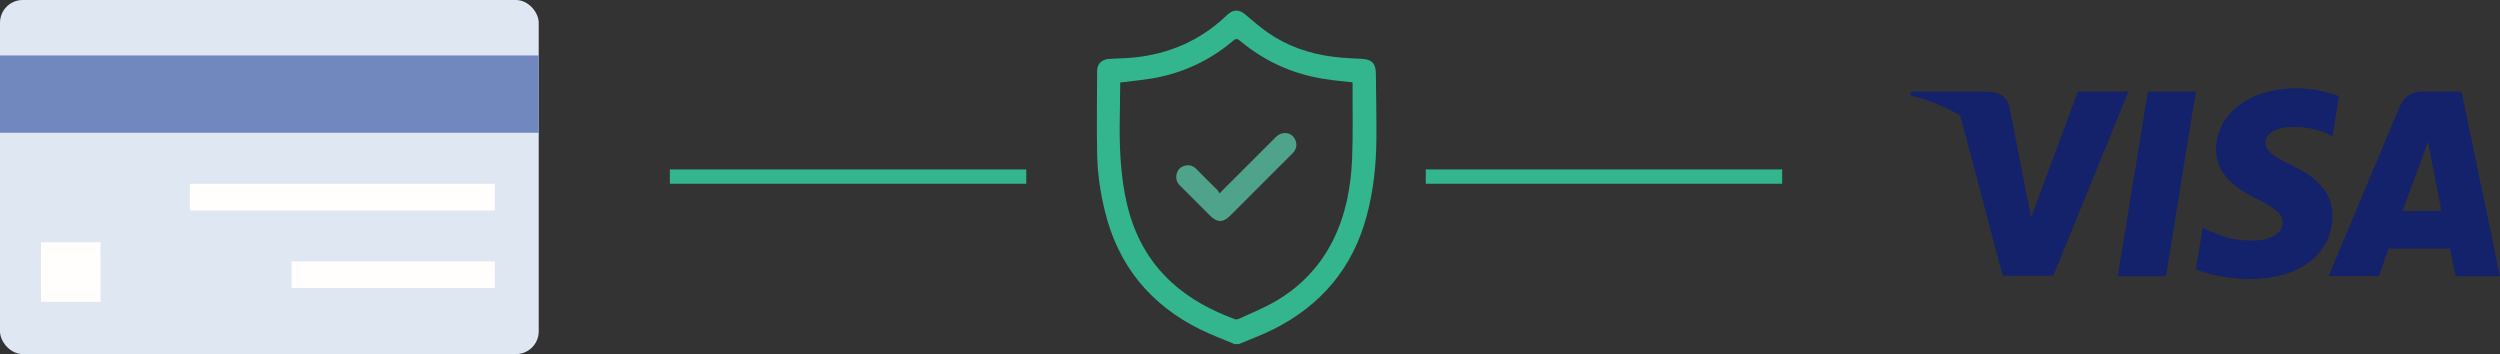 <?xml version="1.0" encoding="UTF-8"?><svg id="Layer_2" xmlns="http://www.w3.org/2000/svg" viewBox="0 0 139.73 19.79"><rect x="0" y="0" width="139.73" height="19.79" fill="#333333" stroke="none"/><defs><style>.cls-1{fill:#fffefd;}.cls-2{fill:#dfe7f2;}.cls-3{fill:#14216b;}.cls-4{fill:#33b58d;}.cls-5{fill:#7088be;}.cls-6{fill:#4ea38a;}</style></defs><g id="Layer_1-2"><g><g id="MFc5r9.tif"><g><path class="cls-3" d="M139.73,15.44c-.81,0-1.62,0-2.43,0-.05,0-.05-.03-.06-.06-.1-.48-.2-.96-.29-1.43,0-.05-.03-.06-.07-.06-1.1,0-2.21,0-3.31,0-.05,0-.07,.02-.08,.06-.17,.48-.35,.95-.52,1.43-.01,.04-.03,.05-.07,.05-.9,0-1.81,0-2.71,0h-.03s.01-.05,.02-.07c1.31-3.13,2.63-6.26,3.94-9.39,.13-.3,.3-.55,.6-.7,.21-.11,.44-.15,.67-.15,.71,0,1.43,0,2.14,0,.05,0,.05,.03,.06,.06,.09,.42,.17,.83,.26,1.25,.21,1,.42,1.99,.62,2.99,.21,1.02,.43,2.04,.64,3.05,.2,.97,.4,1.94,.61,2.9,0,0,0,.01,.01,.02v.04Zm-4.03-7.52c-.46,1.31-.95,2.58-1.42,3.87,.01,0,.02,0,.03,0,.71,0,1.42,0,2.14,0,.04,0,.05-.01,.04-.05-.23-1.11-.46-2.23-.69-3.34-.03-.15-.06-.3-.1-.48Z"/><path class="cls-3" d="M128.7,4.94c.06,.03,.12,.02,.18,.02,.61,.05,1.2,.18,1.78,.39,.05,.02,.07,.04,.06,.1-.12,.7-.23,1.39-.34,2.09,0,.02,0,.04-.01,.06-.05-.02-.09-.04-.13-.06-.71-.34-1.46-.48-2.25-.44-.31,.02-.61,.06-.88,.2-.15,.07-.28,.17-.37,.31-.18,.25-.17,.52,.02,.77,.11,.14,.24,.24,.39,.34,.34,.23,.71,.41,1.08,.59,.49,.24,.95,.52,1.34,.91,.4,.39,.67,.84,.76,1.39,.07,.46,.04,.91-.09,1.36-.24,.86-.79,1.48-1.55,1.93-.53,.31-1.11,.49-1.71,.59-.48,.08-.96,.12-1.44,.1-.86-.03-1.71-.15-2.53-.43-.08-.03-.16-.06-.24-.09-.03-.01-.04-.02-.03-.06,.11-.69,.23-1.39,.34-2.08,0-.06,.02-.12,.03-.19,.03,0,.05,.02,.08,.03,.42,.2,.85,.39,1.31,.51,.58,.15,1.16,.2,1.76,.15,.31-.02,.6-.1,.87-.27,.17-.1,.32-.24,.39-.43,.12-.3,.07-.58-.15-.82-.19-.21-.43-.36-.67-.5-.28-.16-.58-.29-.87-.45-.46-.25-.9-.53-1.26-.91-.35-.37-.6-.79-.68-1.3-.07-.45-.02-.89,.12-1.32,.23-.71,.68-1.24,1.29-1.66,.57-.39,1.21-.61,1.88-.73,.25-.05,.5-.07,.76-.09,.01,0,.03,0,.03-.01h.77Z"/><path class="cls-3" d="M113.22,10.67c.08,.33,.14,.66,.21,.99,.03,.16,.06,.31,.09,.47,.03,0,.03-.04,.03-.05,.86-2.3,1.71-4.59,2.56-6.89,.02-.05,.04-.07,.09-.07,.89,0,1.79,0,2.68,0q.08,0,.05,.07c-1.24,3.04-2.48,6.09-3.72,9.13-.14,.34-.28,.69-.42,1.03-.02,.05-.04,.06-.09,.06-.9,0-1.79,0-2.69,0-.06,0-.08-.02-.09-.07-.44-1.67-.89-3.34-1.33-5.01-.34-1.27-.67-2.53-1.01-3.8,0-.02-.02-.04,0-.07,.03,0,.05,.02,.08,.04,.56,.33,1.08,.72,1.55,1.17,.7,.66,1.27,1.41,1.7,2.28,.12,.23,.21,.47,.31,.71Z"/><path class="cls-3" d="M118.37,15.43c.06-.38,.12-.76,.18-1.14,.09-.55,.18-1.09,.27-1.64,.09-.57,.19-1.14,.28-1.71,.09-.57,.18-1.14,.28-1.71,.09-.57,.19-1.14,.28-1.71,.09-.54,.18-1.08,.26-1.62,.04-.24,.08-.49,.12-.73,0-.05,.03-.05,.07-.05,.3,0,.59,0,.89,0,.55,0,1.1,0,1.66,0,.06,0,.07,0,.06,.07-.14,.87-.28,1.75-.43,2.62-.15,.92-.3,1.83-.44,2.75-.17,1.03-.33,2.07-.5,3.1-.09,.58-.19,1.15-.28,1.73,0,.04-.02,.05-.06,.05-.86,0-1.72,0-2.58,0-.01,0-.02,0-.04,0Z"/><path class="cls-3" d="M113.22,10.67c-.1-.24-.2-.48-.31-.71-.43-.86-1-1.62-1.7-2.28-.47-.45-.99-.83-1.55-1.17-.03-.01-.05-.04-.08-.04h0s0-.01-.01-.01c-.3-.18-.61-.34-.93-.48-.59-.27-1.2-.48-1.82-.64-.04-.01-.06-.02-.05-.07,.03-.15,.03-.15,.19-.15,1.36,0,2.73,0,4.09,0,.16,0,.33,.02,.48,.06,.43,.11,.69,.39,.78,.81,.2,.98,.39,1.97,.58,2.95,.11,.55,.22,1.1,.33,1.66,0,.02,0,.05,0,.07Z"/><path class="cls-3" d="M109.56,6.47s.01,0,.01,.01c-.01,0-.01,0-.01-.01Z"/><path class="cls-3" d="M135.7,7.92c.04,.17,.07,.32,.1,.48,.23,1.11,.46,2.23,.69,3.34,0,.04,0,.05-.04,.05"/></g></g><g><rect class="cls-2" width="30.11" height="19.79" rx="1.27" ry="1.27"/><rect class="cls-5" y="3.1" width="30.11" height="4.32"/><rect class="cls-1" x="10.61" y="10.27" width="17.04" height="1.49"/><rect class="cls-1" x="16.29" y="14.61" width="11.36" height="1.49"/><rect class="cls-1" x="2.29" y="13.54" width="3.33" height="3.33"/></g><g id="JHo1N7.tif"><g><path class="cls-4" d="M68.95,19.21c-.61-.26-1.24-.49-1.83-.78-2.82-1.38-4.63-3.59-5.37-6.65-.26-1.05-.41-2.12-.43-3.2-.03-1.54,0-3.08,0-4.62,0-.4,.27-.65,.7-.67,.47-.03,.93-.03,1.4-.08,1.89-.2,3.57-.91,4.98-2.2,.08-.07,.15-.14,.23-.21,.31-.28,.64-.27,.96,0,.41,.34,.81,.7,1.24,1,1.1,.77,2.33,1.2,3.66,1.37,.54,.07,1.09,.09,1.63,.12,.54,.03,.77,.25,.78,.79,.01,1.22,.04,2.44,.03,3.66-.01,1.46-.16,2.9-.54,4.32-.77,2.89-2.53,4.99-5.19,6.33-.63,.32-1.3,.56-1.95,.84h-.29Zm-6.34-14.61c0,.06,0,.12,0,.18-.01,.78-.02,1.56-.03,2.35,0,1.44,.08,2.87,.41,4.28,.4,1.7,1.19,3.18,2.49,4.37,1.03,.94,2.24,1.58,3.54,2.06,.06,.02,.15,.01,.2-.01,.67-.31,1.36-.59,2-.95,1.42-.81,2.53-1.95,3.27-3.42,.72-1.43,1.01-2.97,1.08-4.55,.06-1.38,.02-2.76,.03-4.15,0-.05,0-.11-.01-.16-.47-.05-.92-.09-1.38-.16-1.84-.25-3.48-.97-4.9-2.16-.15-.12-.23-.14-.39,0-1.31,1.11-2.82,1.81-4.51,2.1-.58,.1-1.18,.15-1.79,.23Z"/><path class="cls-6" d="M68.16,10.81c.32-.32,.59-.6,.87-.87,.76-.76,1.52-1.52,2.28-2.28,.38-.38,.96-.26,1.11,.22,.07,.21,.04,.41-.09,.59-.05,.06-.1,.12-.16,.17-1.14,1.14-2.27,2.27-3.41,3.41-.4,.4-.73,.4-1.13,0-.56-.56-1.12-1.12-1.68-1.68-.19-.19-.25-.41-.18-.67,.07-.25,.25-.4,.5-.45,.25-.05,.45,.04,.62,.22,.38,.39,.77,.77,1.16,1.16,.05,.05,.07,.11,.11,.18Z"/></g></g><rect class="cls-4" x="37.44" y="9.47" width="19.92" height=".8"/><rect class="cls-4" x="79.69" y="9.47" width="19.92" height=".8"/></g></g></svg>
